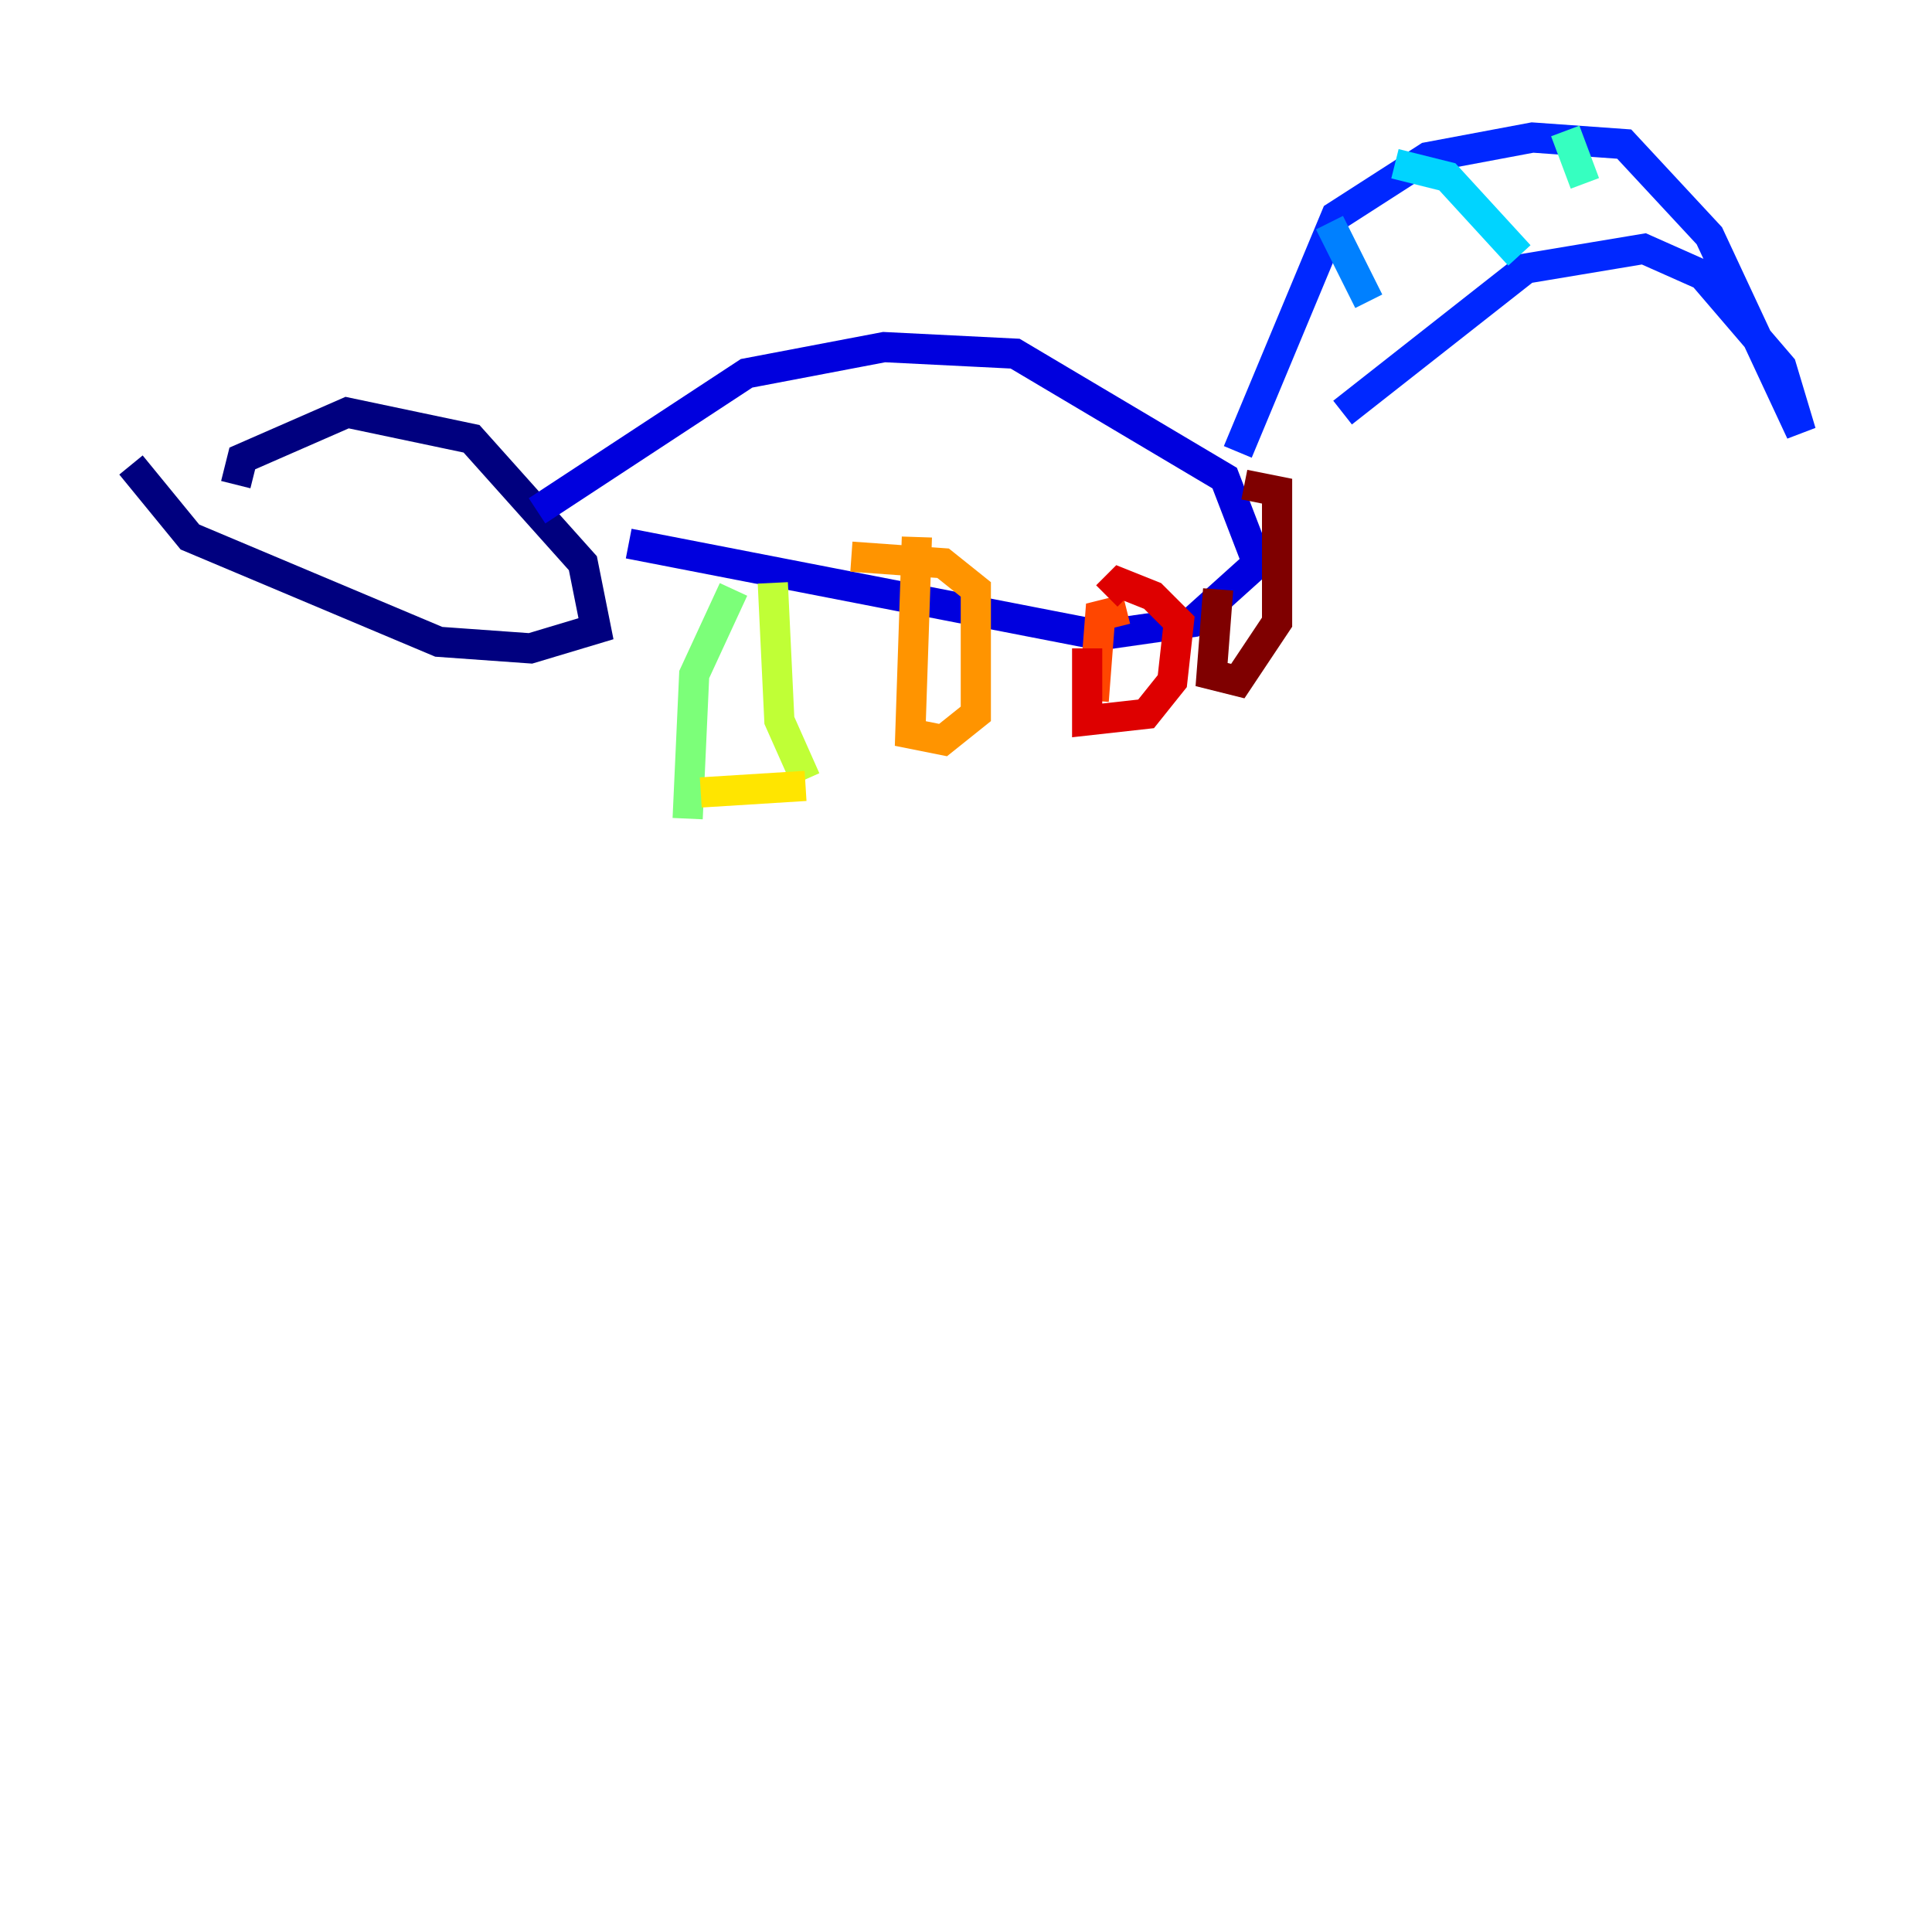 <?xml version="1.0" encoding="utf-8" ?>
<svg baseProfile="tiny" height="128" version="1.2" viewBox="0,0,128,128" width="128" xmlns="http://www.w3.org/2000/svg" xmlns:ev="http://www.w3.org/2001/xml-events" xmlns:xlink="http://www.w3.org/1999/xlink"><defs /><polyline fill="none" points="15.62,32.108 16.054,30.373 22.997,27.336 31.241,29.071 38.617,37.315 39.485,41.654 35.146,42.956 29.071,42.522 12.583,35.58 8.678,30.807" stroke="#00007f" stroke-width="2" /><polyline fill="none" points="35.58,33.844 49.464,24.732 58.576,22.997 67.254,23.43 81.139,31.675 83.308,37.315 78.969,41.22 72.895,42.088 41.654,36.014" stroke="#0000de" stroke-width="2" /><polyline fill="none" points="82.007,29.939 88.515,14.319 94.59,10.414 101.532,9.112 107.607,9.546 113.248,15.62 119.322,28.637 118.02,24.298 112.814,18.224 108.909,16.488 101.098,17.79 88.949,27.336" stroke="#0028ff" stroke-width="2" /><polyline fill="none" points="88.081,14.752 90.685,19.959" stroke="#0080ff" stroke-width="2" /><polyline fill="none" points="92.42,10.848 95.891,11.715 100.664,16.922" stroke="#00d4ff" stroke-width="2" /><polyline fill="none" points="103.702,8.678 105.003,12.149" stroke="#36ffc0" stroke-width="2" /><polyline fill="none" points="48.597,39.051 45.993,44.691 45.559,54.237" stroke="#7cff79" stroke-width="2" /><polyline fill="none" points="51.2,38.617 51.634,47.729 53.37,51.634" stroke="#c0ff36" stroke-width="2" /><polyline fill="none" points="46.427,52.502 53.37,52.068" stroke="#ffe500" stroke-width="2" /><polyline fill="none" points="60.746,35.58 60.312,48.597 62.481,49.031 64.651,47.295 64.651,39.051 62.481,37.315 56.407,36.881" stroke="#ff9400" stroke-width="2" /><polyline fill="none" points="74.63,40.352 72.895,40.786 72.461,46.427" stroke="#ff4600" stroke-width="2" /><polyline fill="none" points="72.027,42.956 72.027,47.729 75.932,47.295 77.668,45.125 78.102,41.22 76.366,39.485 74.197,38.617 73.329,39.485" stroke="#de0000" stroke-width="2" /><polyline fill="none" points="80.705,39.051 80.271,44.691 82.007,45.125 84.61,41.22 84.61,32.542 82.441,32.108" stroke="#7f0000" stroke-width="2" /></svg>